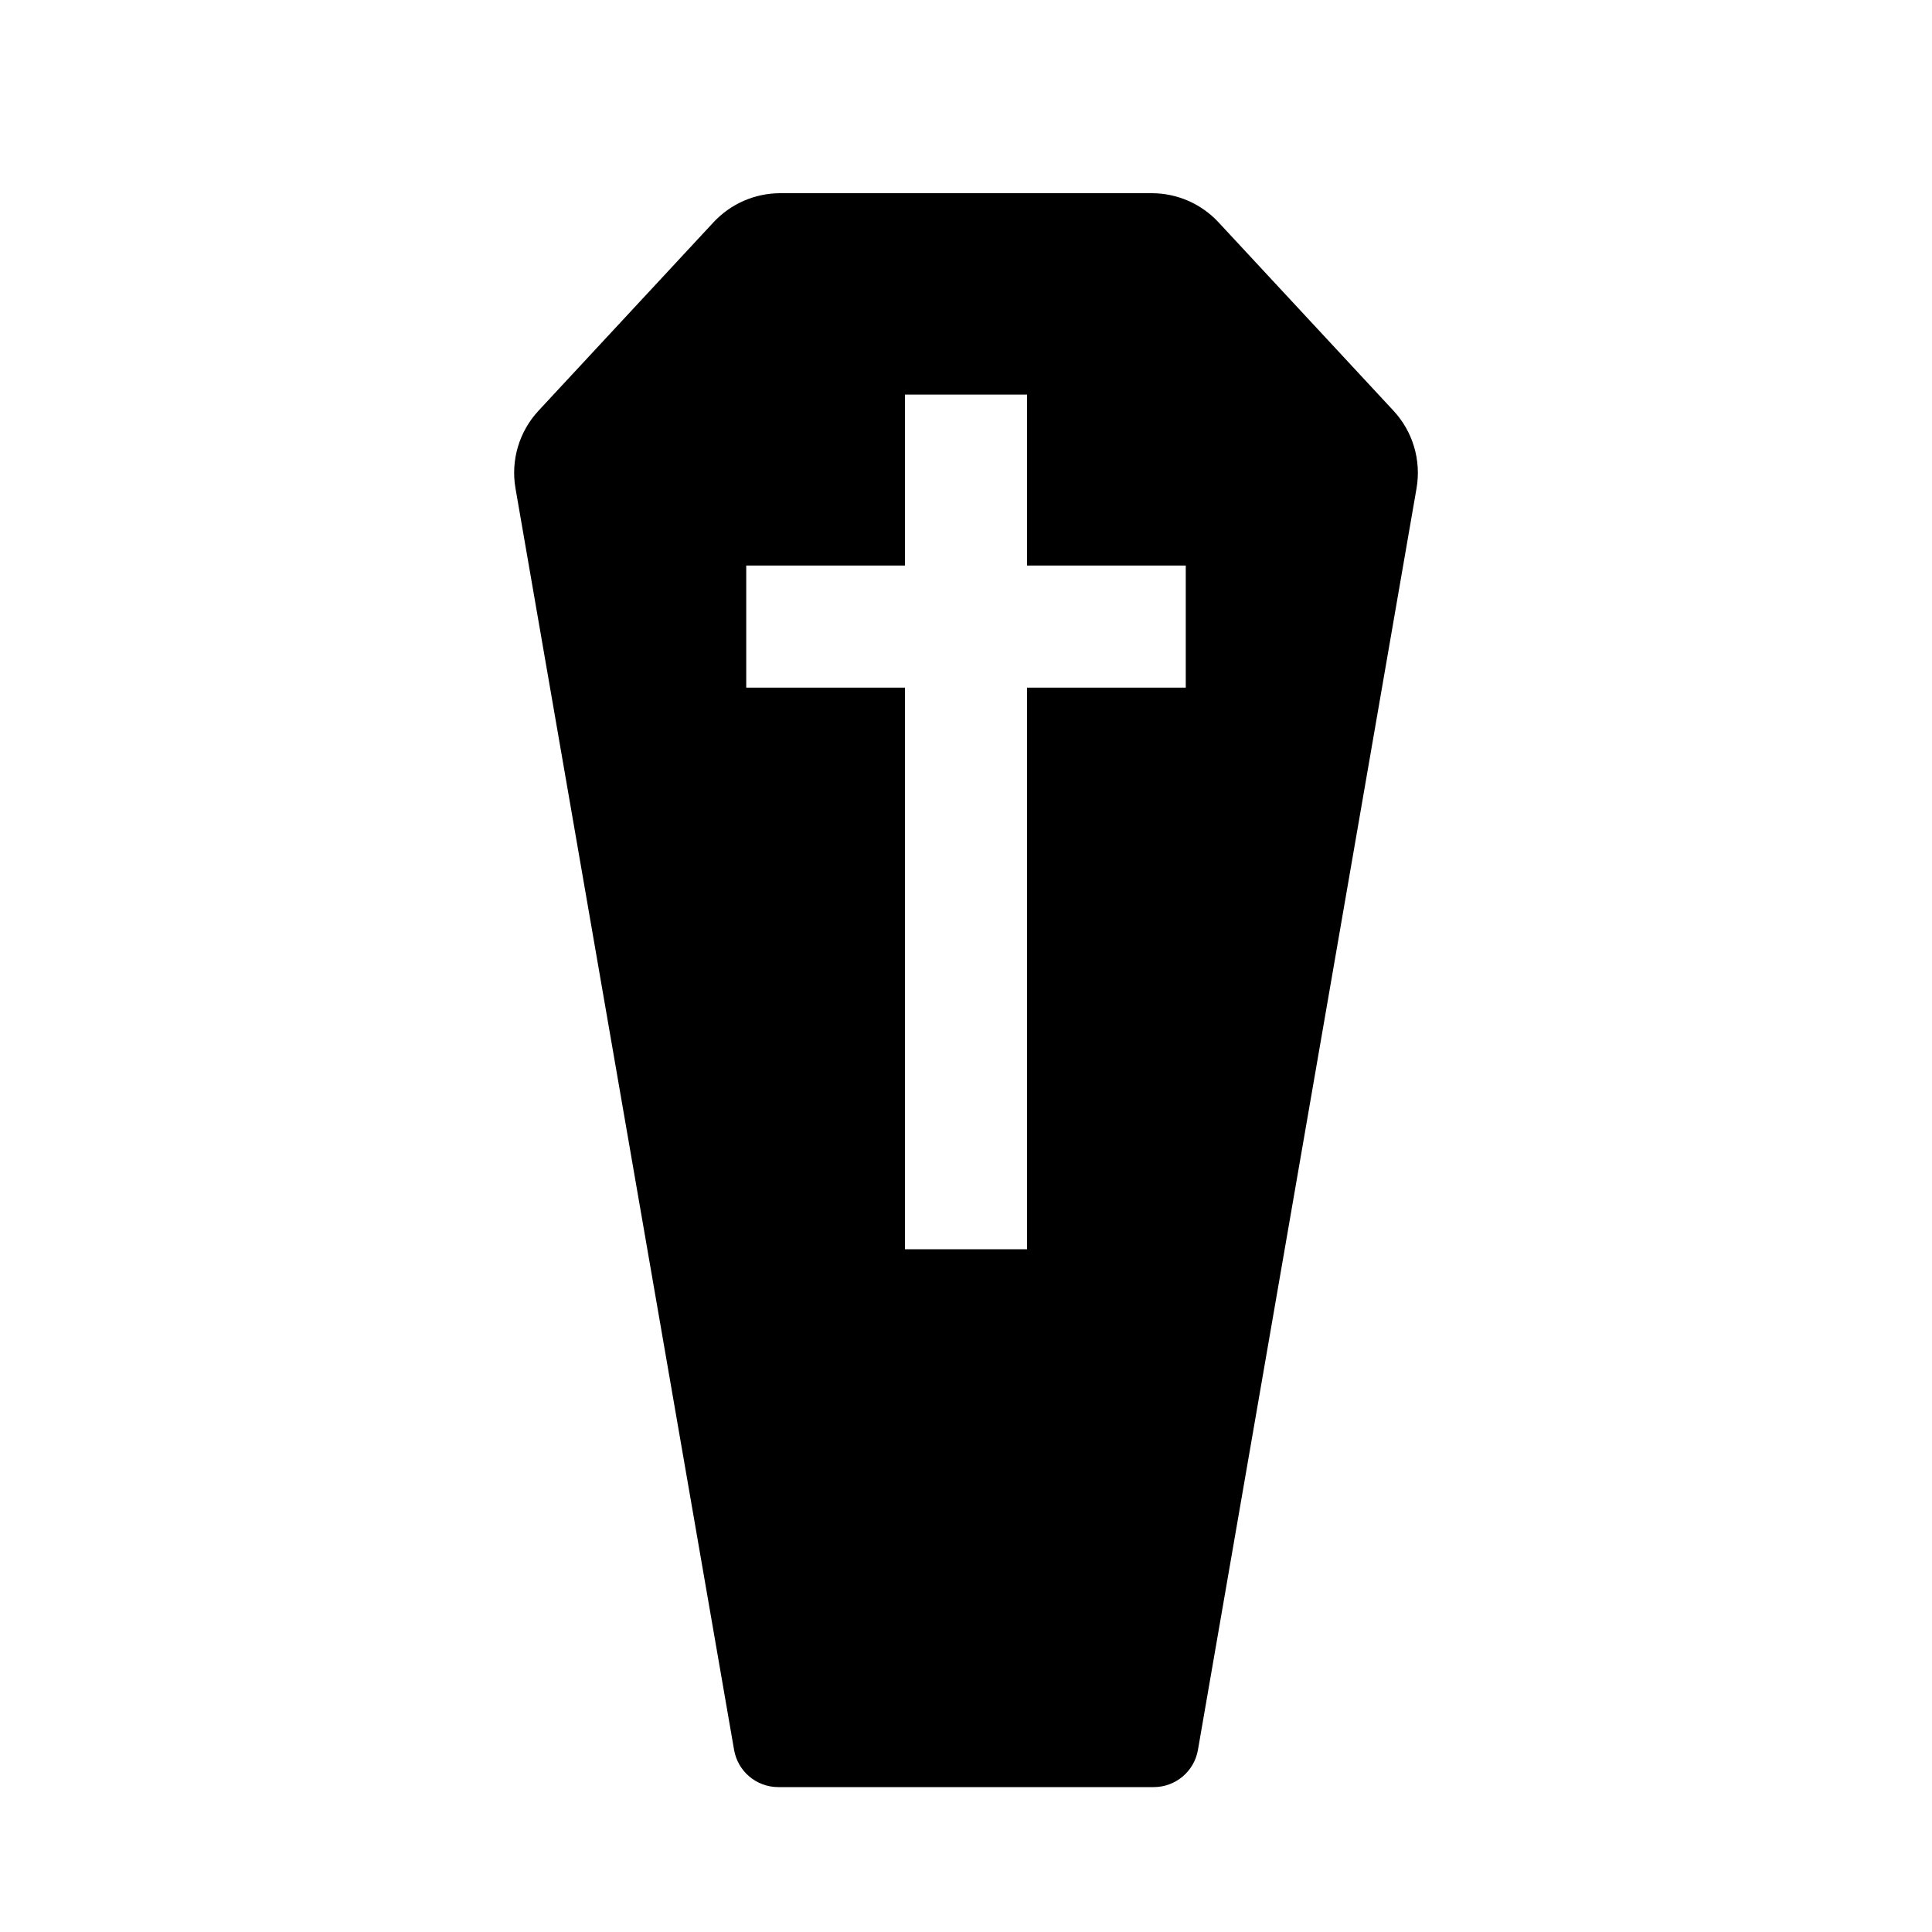 <svg xmlns="http://www.w3.org/2000/svg" viewBox="0 0 80 80">
<path d="M57.702 17.008l-7.246-7.803C49.742 8.437 48.741 8 47.692 8H32.308c-1.049 0-2.05.437-2.764 1.205l-7.246 7.803c-.802.863-1.154 2.051-.953 3.211l9.052 52.241c.154.89.926 1.54 1.83 1.54h15.547c.903 0 1.676-.65 1.83-1.54l9.052-52.241C58.856 19.059 58.504 17.871 57.702 17.008zM49.1 28.473h-6.572v23.255h-5.056V28.473H30.9v-5.056h6.572V16.34h5.056v7.078H49.1V28.473z"/>
</svg>